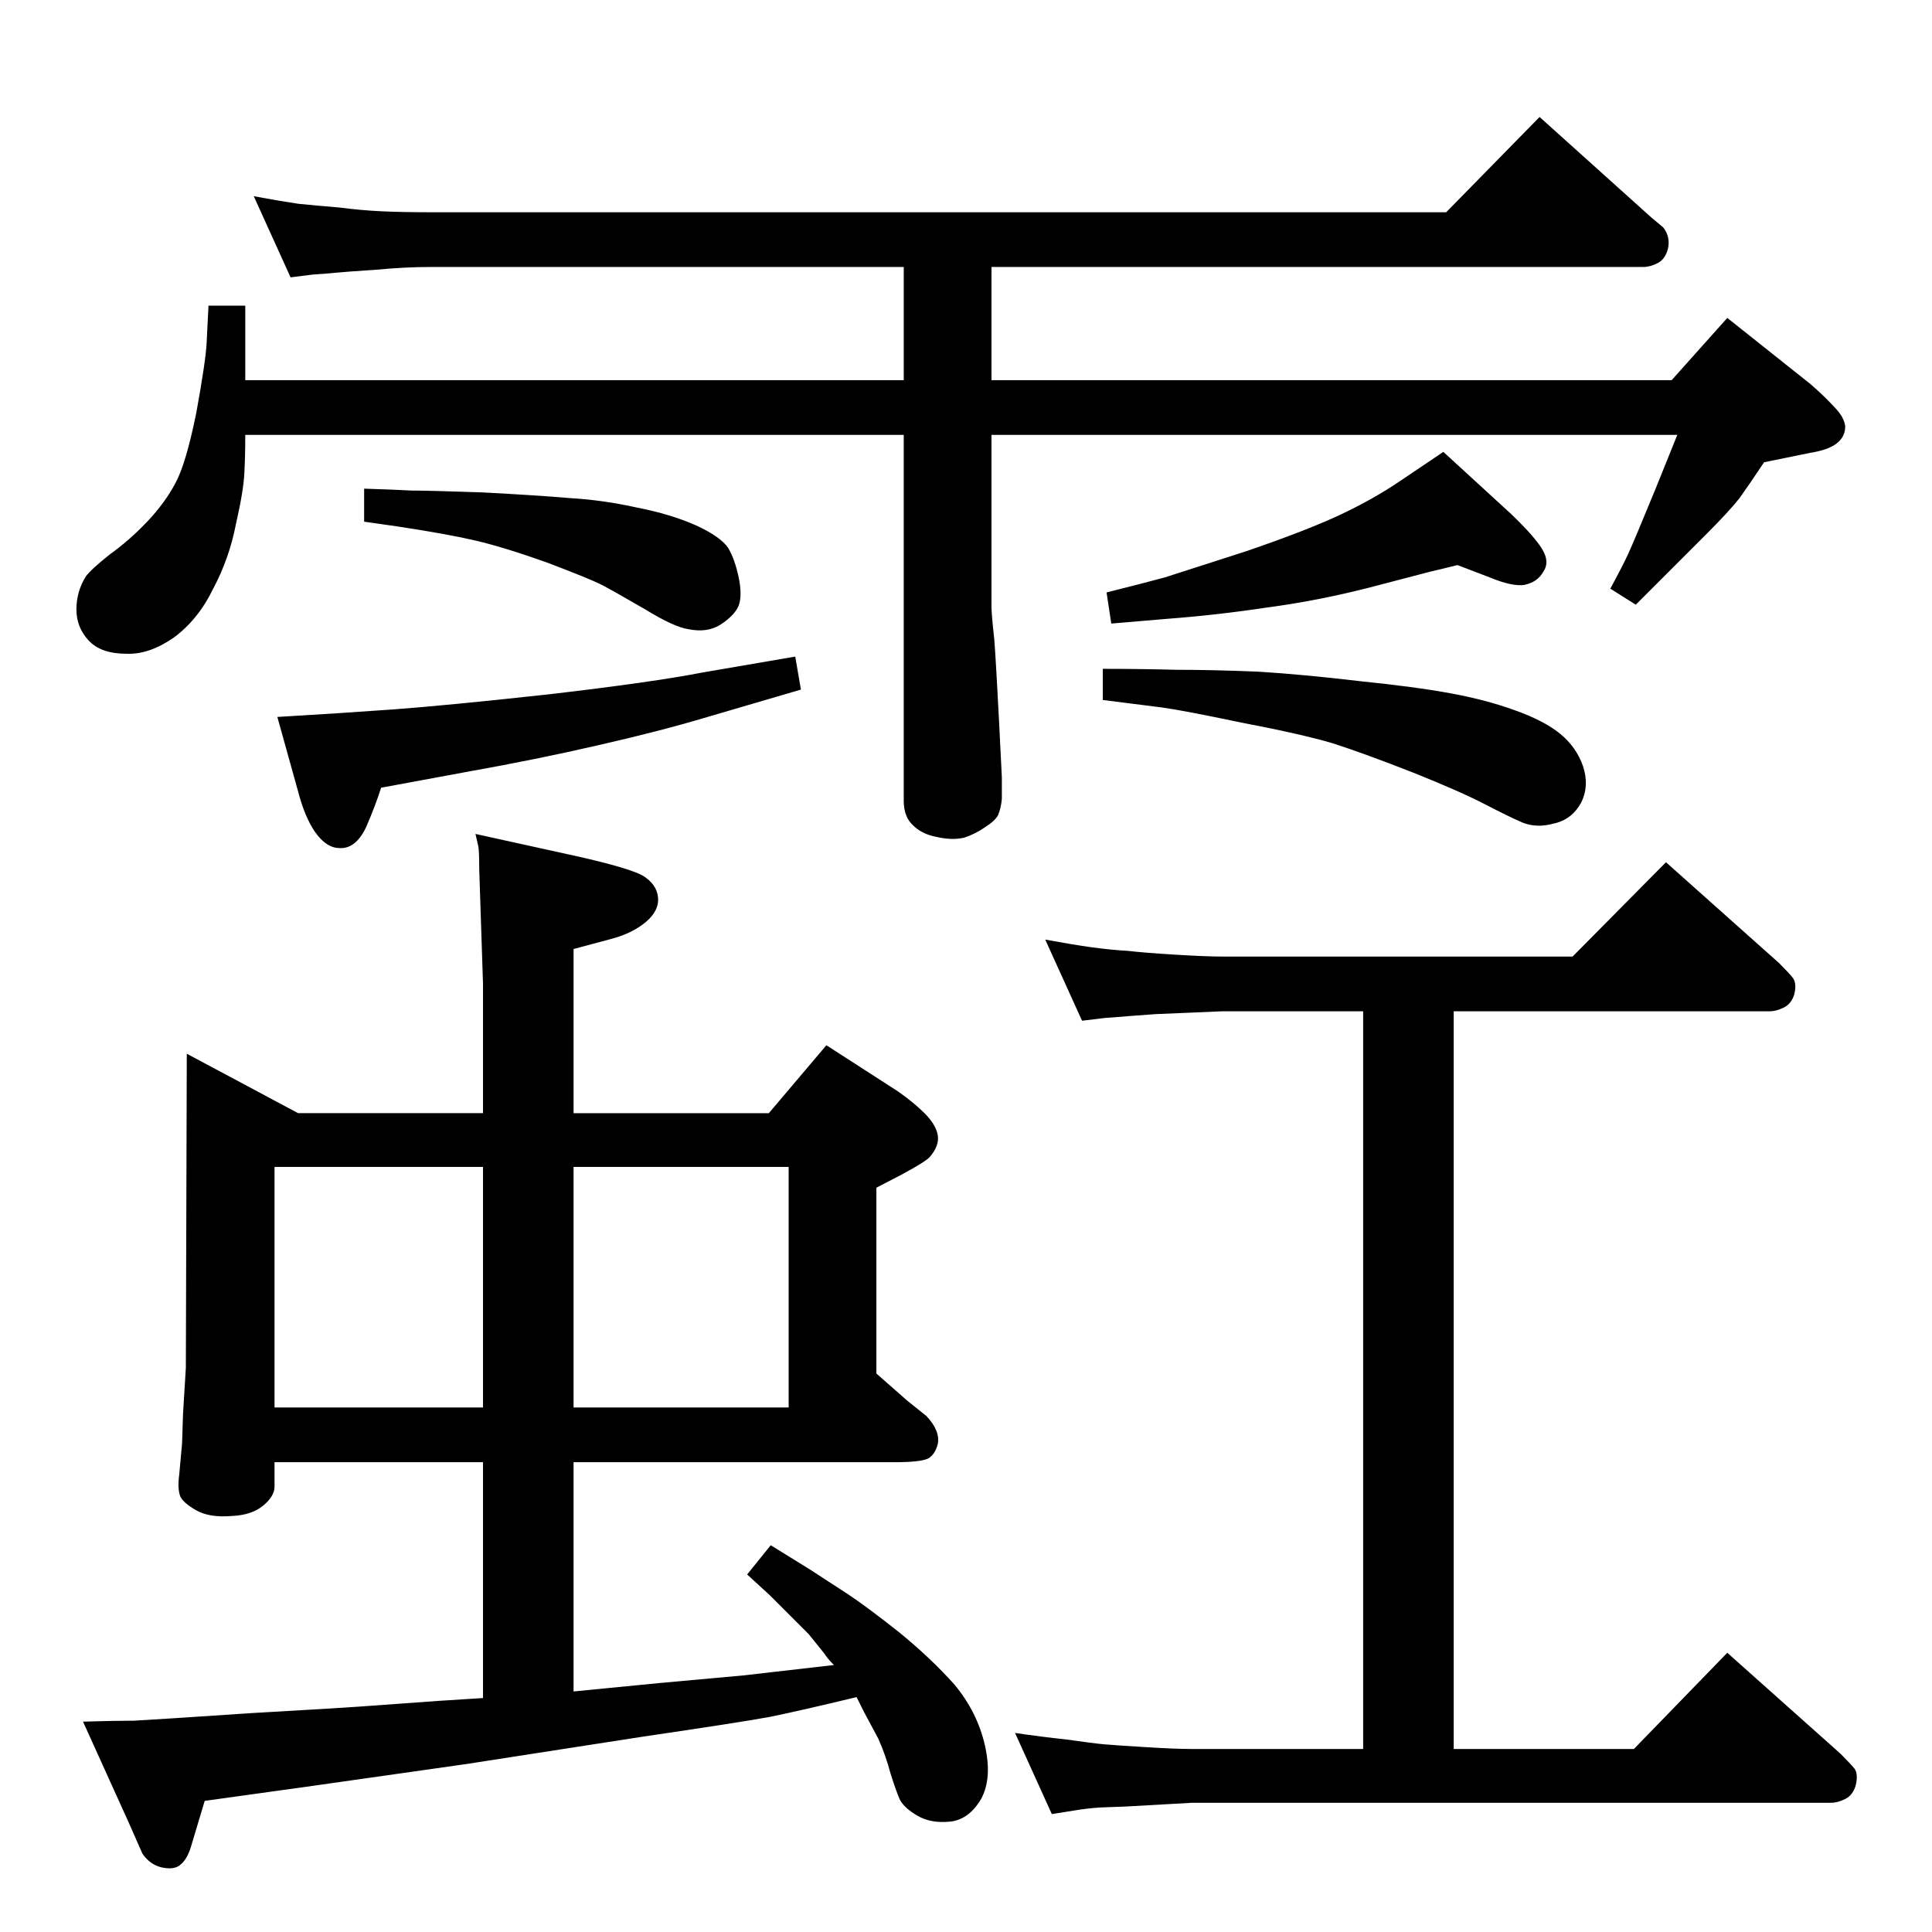 <?xml version="1.0" standalone="no"?>
<!DOCTYPE svg PUBLIC "-//W3C//DTD SVG 1.1//EN" "http://www.w3.org/Graphics/SVG/1.1/DTD/svg11.dtd" >
<svg xmlns="http://www.w3.org/2000/svg" xmlns:xlink="http://www.w3.org/1999/xlink" version="1.1" viewBox="0 0 2048 2048">
  <g transform="matrix(1 0 0 -1 0 2048)">
   <path fill="currentColor"
d="M884 283q-7 7 -10 12l-17 21l-41 41l-24 22l25 31l42 -26l40 -26q21 -14 55 -41q33 -27 58 -55q24 -29 32 -64t-4 -57q-13 -22 -33 -24t-34 6t-19 17q-4 9 -10 28q-5 19 -13 37l-15 28l-8 16q-58 -14 -92 -21q-33 -6 -135 -21l-187 -29l-169 -24l-108 -15l-15 -50
q-4 -12 -10 -17q-6 -6 -18 -4q-14 2 -23 15l-15 34l-48 106q35 1 54 1q20 1 124 8q104 6 116 7l83 6l47 3v250h-221v-26q0 -10 -12 -20t-33 -11q-24 -2 -38 6t-17 15q-3 8 -1 23q2 23 3 33l1 31l3 49l1 333l118 -63h196v137l-4 122q0 19 -1 24l-3 13l109 -24q53 -12 68 -20
q15 -9 16.5 -23t-12.5 -26t-36 -18l-41 -11v-174h207l61 72l76 -49q17 -12 28 -23q12 -12 14 -23t-8 -23q-4 -5 -30 -19l-27 -14v-197l33 -29l20 -16q15 -16 12 -30q-3 -11 -10 -15q-8 -4 -36 -4h-340v-243l92 9l88 8zM512 811h-221v-255h221v255zM608 811v-255h228v255
h-228zM1296 976l-71 -3l-27 -2q-24 -2 -26 -2l-25 -3l-39 86q27 -5 48 -8q22 -3 40 -4q17 -2 50 -4t50 -2h371l99 100l120 -107q10 -10 14 -15q5 -6 2 -18q-3 -10 -11 -14t-15 -4h-335v-782h191l99 102l120 -107q10 -10 15 -16q4 -6 1 -18q-3 -10 -11 -14t-15 -4h-677
l-71 -4l-27 -1q-14 -1 -26 -3l-25 -4l-39 86q27 -4 55 -7q28 -4 39 -5t44 -3q32 -2 50 -2h181v782h-149zM1051 1587v-182q0 -8 3 -35q2 -27 5 -86l3 -60v-23q-1 -10 -4 -17q-3 -6 -14 -13q-10 -7 -22 -11q-13 -3 -30 1q-15 3 -24 12q-10 9 -10 26v388h-698q0 -22 -1 -41
t-9 -54q-7 -36 -24 -68q-16 -33 -42 -52q-26 -18 -50 -17q-27 0 -40 14t-13 33t10 35q5 7 25 23q21 15 40 35t30 41q11 20 22 74q10 55 11 74l2 40h39v-79h698v120h-501q-28 0 -59 -3q-31 -2 -41 -3t-25 -2l-24 -3l-39 86q27 -5 47 -8q20 -2 44 -4q23 -3 45 -4t52 -1h1076
l99 101l119 -107l12 -10q8 -10 5 -23q-3 -11 -11 -15t-15 -4h-691v-120h721l59 66l88 -70q15 -13 25 -24q11 -11 12 -21q0 -11 -9 -18t-28 -10l-49 -10q-16 -24 -26 -38q-11 -14 -36 -39l-45 -45l-29 -29l-27 17q13 24 19 37t29 69l23 57h-727zM843 1352l6 -35l-99 -29
q-50 -15 -116 -30q-65 -15 -138 -28l-92 -17q-6 -19 -16 -42q-11 -23 -28 -22q-14 0 -26 17q-11 16 -18 43l-22 79q68 4 123 8t165 16q111 13 162 23zM386 1530q32 -1 50 -2q18 0 76 -2q57 -3 92 -6q35 -2 71 -10q36 -7 63 -19q26 -12 34 -24q7 -12 11 -31t0 -30
q-4 -10 -19 -20q-14 -9 -34 -5q-15 2 -46 21q-31 18 -46 26q-14 7 -59 24q-45 16 -75 23t-83 15l-35 5v35zM1530 1569l72 -66q25 -24 33 -37.5t1 -23.5q-6 -11 -20 -14q-13 -2 -37 8l-34 13q-20 -5 -29 -7l-65 -17q-55 -14 -108 -21q-53 -8 -106 -12l-59 -5l-5 33
q40 10 62 16q22 7 87 28q64 22 99 38.5t63 35.5zM1169 1339q40 0 78 -1q38 0 87 -2q48 -3 107 -10q59 -6 97 -13t68 -18q31 -11 48 -25t24 -34q7 -21 -2 -39q-10 -18 -29 -22q-18 -5 -33 1q-14 6 -40 19.5t-76 33.5q-51 20 -85 31q-34 10 -97 22q-62 13 -84 16l-63 8v33z
" />
  </g>

</svg>
